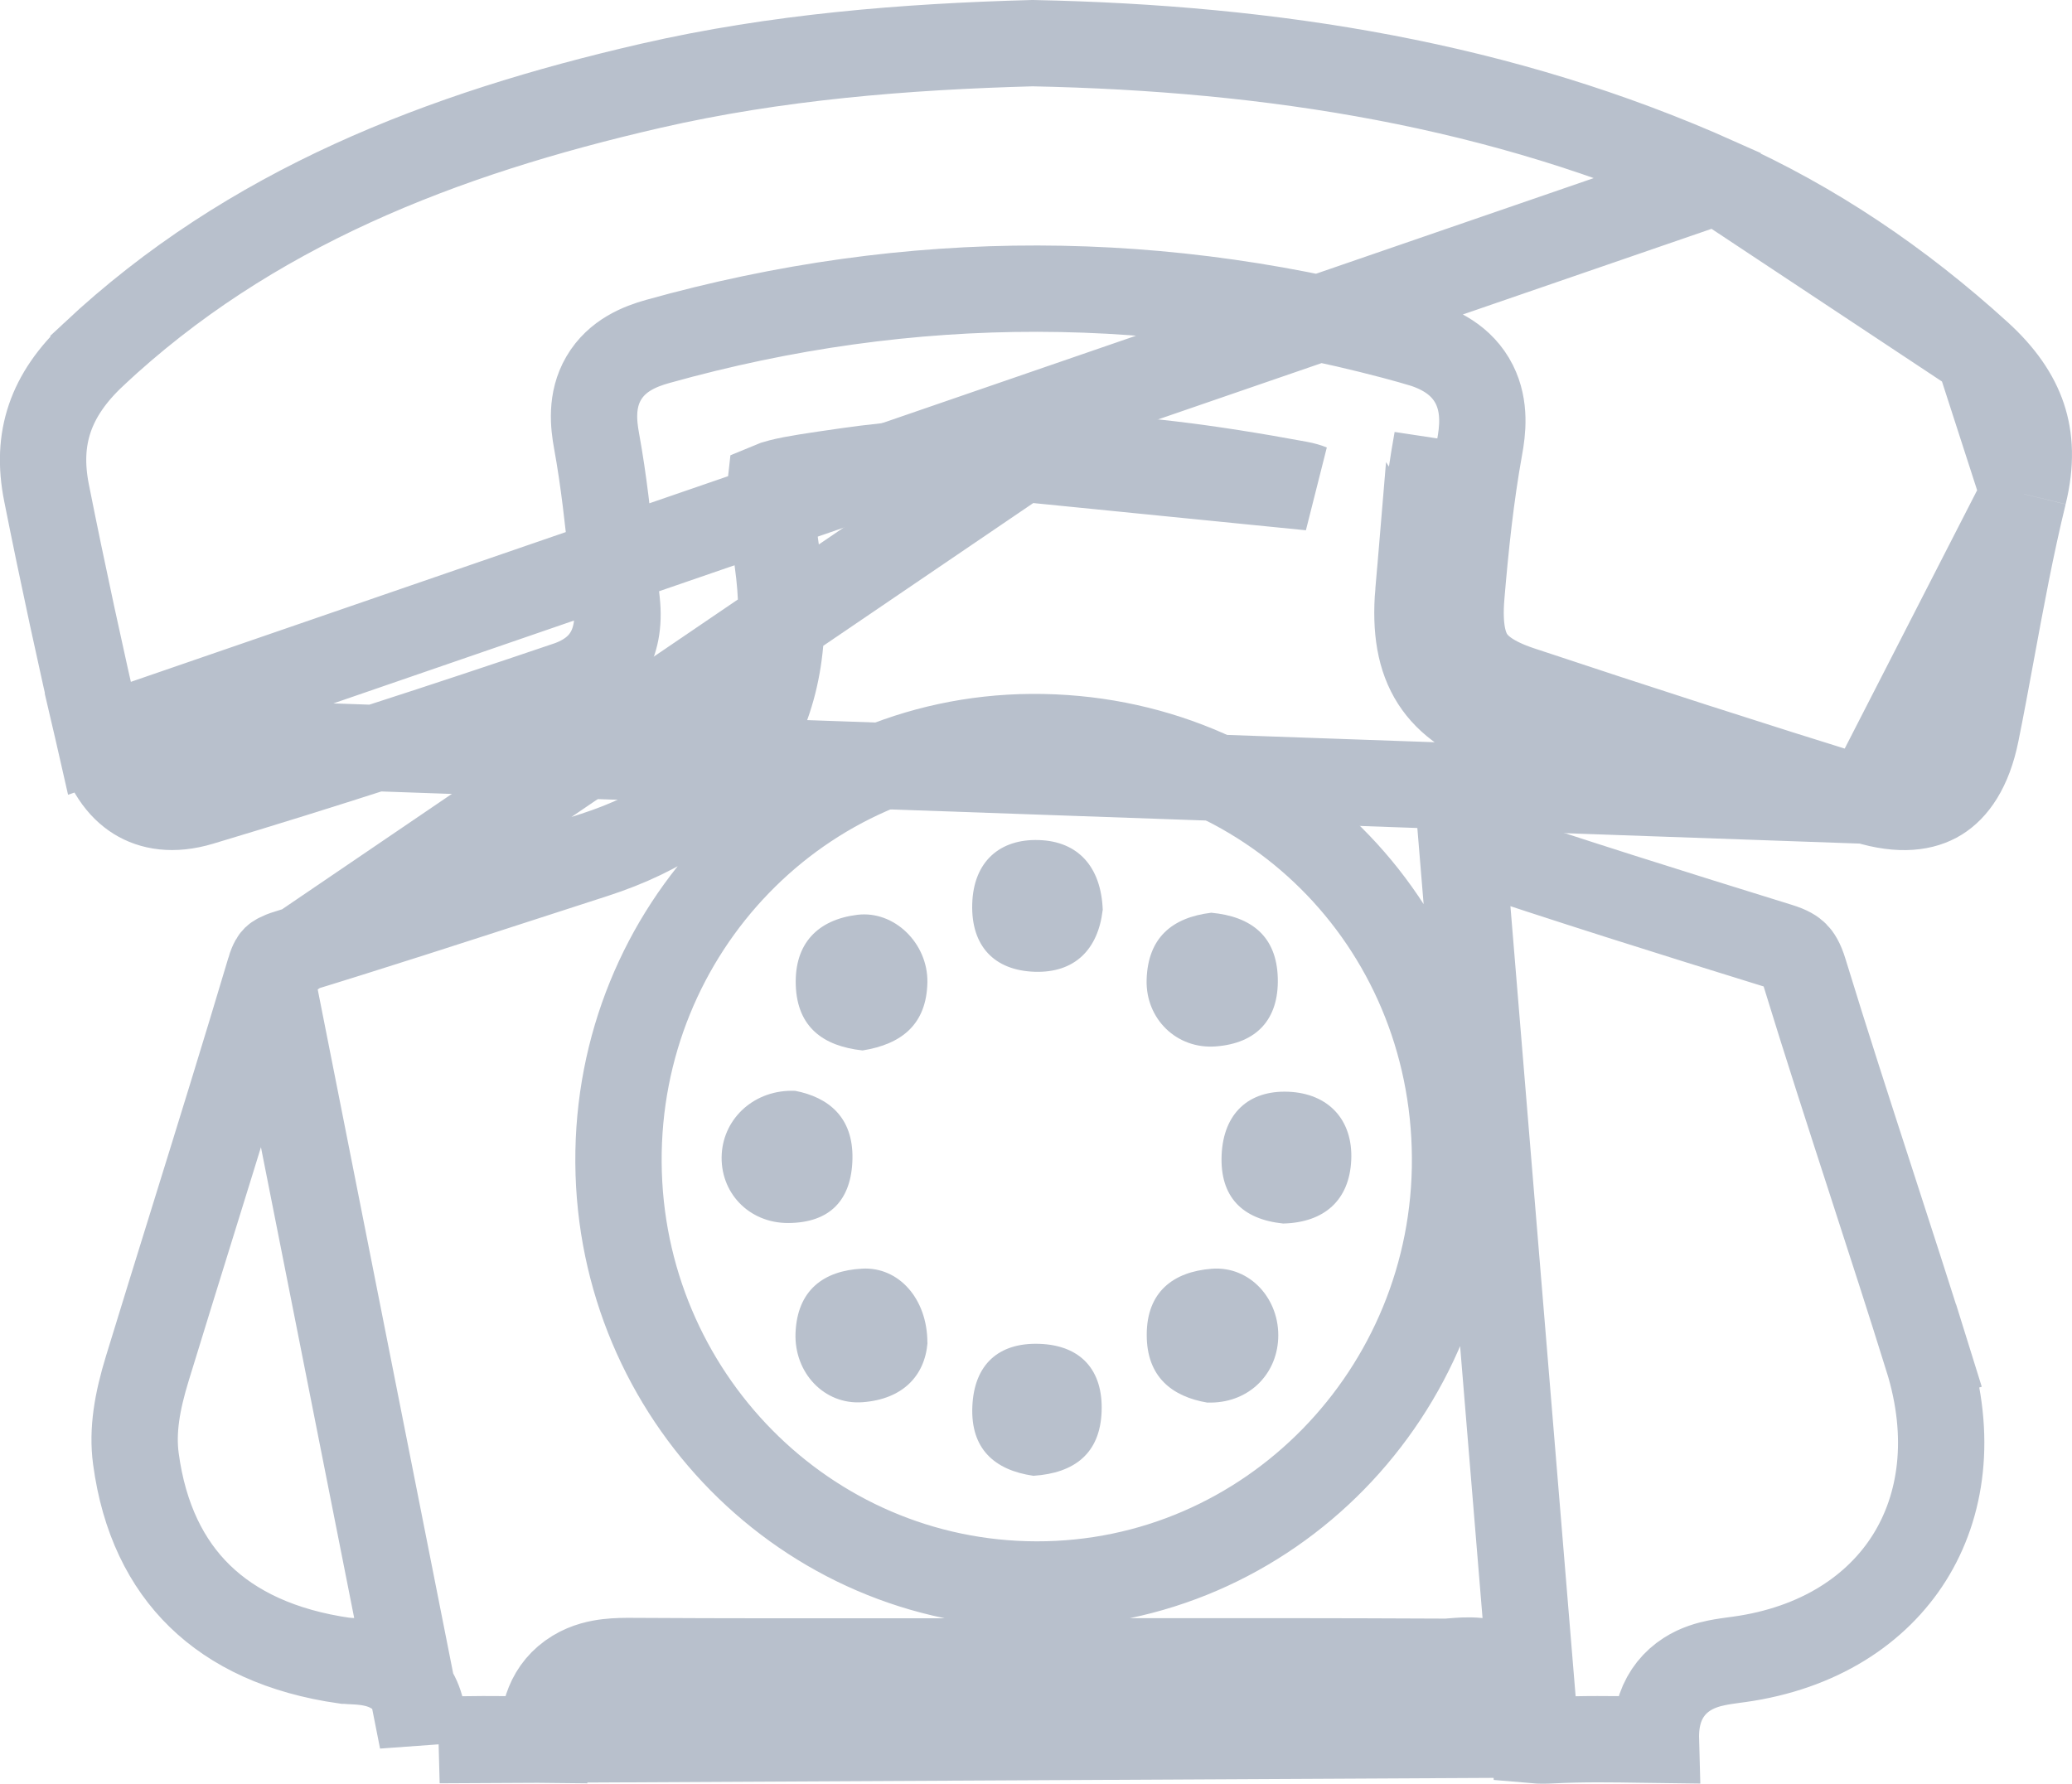 <svg width="36" height="31" viewBox="0 0 36 31" fill="none" xmlns="http://www.w3.org/2000/svg">
<g clip-path="url(#clip0_148_5084)">
<path d="M17.756 7.969C16.527 7.995 15.614 8.057 14.708 8.186C14.708 8.186 14.708 8.186 14.708 8.186C14.708 8.186 14.708 8.186 14.708 8.186L14.69 8.189C14.149 8.267 13.803 8.316 13.558 8.378C13.471 8.4 13.416 8.419 13.383 8.433C13.379 8.466 13.376 8.52 13.378 8.603C13.385 8.852 13.432 9.199 13.509 9.748L13.509 9.748C13.68 10.967 13.539 12.061 12.977 12.966C12.414 13.871 11.496 14.478 10.33 14.856L10.33 14.856C9.999 14.963 9.668 15.071 9.336 15.178C7.899 15.644 6.454 16.113 5.004 16.556L5.002 16.556C4.844 16.605 4.796 16.644 4.781 16.658C4.77 16.669 4.731 16.708 4.688 16.854L17.756 7.969ZM17.756 7.969V7.985L18.53 7.96C19.521 7.929 21.01 8.126 22.563 8.414L22.563 8.414C22.666 8.433 22.728 8.454 22.764 8.469L17.756 7.969ZM26.678 30.143C26.675 30.183 26.675 30.217 26.676 30.243C26.745 30.249 26.838 30.25 26.966 30.243C27.492 30.216 28.023 30.224 28.524 30.232C28.607 30.233 28.689 30.235 28.771 30.236C28.766 30.056 28.784 29.868 28.847 29.685C28.936 29.429 29.1 29.231 29.309 29.097C29.496 28.976 29.692 28.925 29.829 28.897C29.936 28.875 30.058 28.859 30.152 28.846C30.174 28.843 30.195 28.841 30.213 28.838C31.604 28.645 32.609 27.972 33.175 27.071C33.741 26.169 33.915 24.962 33.493 23.606L34.209 23.383L33.493 23.606C33.184 22.615 32.855 21.602 32.525 20.584C32.124 19.347 31.72 18.102 31.346 16.88C31.291 16.699 31.235 16.624 31.197 16.586C31.158 16.547 31.086 16.495 30.913 16.442C29.076 15.873 27.233 15.296 25.402 14.678L26.678 30.143ZM26.678 30.143C26.695 29.897 26.668 29.601 26.494 29.337C26.306 29.051 26.032 28.931 25.817 28.886C25.623 28.846 25.437 28.857 25.335 28.864C25.273 28.868 25.232 28.872 25.203 28.874C25.164 28.878 25.144 28.879 25.118 28.879L25.118 28.879C23.196 28.869 21.274 28.87 19.354 28.871C18.778 28.871 18.203 28.872 17.628 28.872C17.036 28.872 16.445 28.872 15.855 28.873C14.234 28.874 12.617 28.876 10.997 28.866C10.875 28.865 10.716 28.865 10.561 28.883C10.407 28.901 10.195 28.943 9.991 29.067C9.534 29.345 9.421 29.814 9.433 30.234C9.334 30.233 9.234 30.232 9.133 30.23C8.65 30.224 8.14 30.217 7.635 30.241C7.635 30.241 7.635 30.241 7.635 30.241L26.678 30.143ZM7.339 30.242C7.34 30.222 7.341 30.198 7.343 30.171L7.344 30.169C7.364 29.944 7.348 29.674 7.206 29.423C7.052 29.15 6.817 29.012 6.618 28.945C6.441 28.887 6.269 28.876 6.179 28.871C6.134 28.869 6.102 28.867 6.077 28.866C6.033 28.864 6.014 28.863 5.991 28.86L5.989 28.86C4.885 28.703 4.056 28.307 3.472 27.738C2.89 27.172 2.5 26.384 2.361 25.35L2.361 25.35C2.295 24.858 2.384 24.356 2.558 23.787C2.818 22.937 3.083 22.084 3.348 21.23C3.8 19.774 4.253 18.314 4.688 16.854L7.339 30.242ZM17.924 12.809L17.924 12.809C13.916 12.835 10.718 16.155 10.746 20.204C10.773 24.242 14.004 27.527 18.005 27.536C22.045 27.545 25.306 24.192 25.281 20.115C25.256 16.009 22.016 12.784 17.924 12.809Z" stroke="#B8C0CC" stroke-width="1.5"/>
<path d="M29.843 3.147L29.843 3.146C26.094 1.466 22.124 0.835 17.94 0.75C15.72 0.81 13.487 0.991 11.307 1.491C7.667 2.328 4.337 3.619 1.625 6.16L1.625 6.161C0.878 6.861 0.619 7.615 0.808 8.562L0.808 8.562C1.092 9.99 1.401 11.41 1.727 12.831L29.843 3.147ZM29.843 3.147C31.512 3.894 33.007 4.908 34.373 6.149L34.374 6.15M29.843 3.147L34.374 6.15M34.374 6.15C34.776 6.515 35.023 6.878 35.147 7.249C35.27 7.617 35.292 8.048 35.161 8.584L35.161 8.585M34.374 6.15L35.161 8.585M35.161 8.585C34.94 9.486 34.768 10.422 34.6 11.333C34.512 11.809 34.426 12.278 34.334 12.732C34.206 13.371 33.948 13.709 33.687 13.869C33.431 14.027 33.031 14.099 32.43 13.914M35.161 8.585L32.43 13.914M24.643 10.295C24.534 11.585 24.982 12.291 26.179 12.69L24.643 10.295ZM24.643 10.295C24.717 9.407 24.811 8.516 24.969 7.64L24.643 10.295ZM32.43 13.914C30.419 13.29 28.414 12.643 26.416 11.978C25.912 11.81 25.676 11.614 25.553 11.422C25.428 11.226 25.344 10.914 25.39 10.358L25.39 10.357C25.464 9.479 25.555 8.615 25.707 7.775C25.758 7.496 25.813 7.075 25.616 6.682C25.398 6.248 24.988 6.057 24.629 5.955L24.628 5.954C20.229 4.712 15.83 4.702 11.427 5.934C11.127 6.018 10.722 6.173 10.488 6.574C10.263 6.96 10.314 7.382 10.365 7.662C10.492 8.356 10.566 9.054 10.643 9.783C10.666 10.003 10.69 10.227 10.716 10.454C10.76 10.847 10.689 11.15 10.557 11.37C10.429 11.586 10.21 11.777 9.853 11.898L9.852 11.898C7.738 12.615 5.619 13.306 3.487 13.944L3.487 13.944C3.005 14.089 2.635 14.019 2.37 13.854C2.099 13.685 1.849 13.359 1.727 12.831L32.43 13.914Z" stroke="#B8C0CC" stroke-width="1.5"/>
<path d="M21.046 15.862C21.745 15.927 22.182 16.274 22.201 16.998C22.22 17.714 21.835 18.131 21.124 18.185C20.444 18.237 19.901 17.706 19.922 17.023C19.945 16.297 20.362 15.945 21.044 15.862H21.046Z" fill="#B8C0CC"/>
<path d="M17.955 25.647C17.275 25.549 16.863 25.175 16.894 24.444C16.924 23.716 17.346 23.329 18.06 23.354C18.778 23.379 19.167 23.81 19.14 24.53C19.114 25.256 18.67 25.601 17.955 25.647Z" fill="#B8C0CC"/>
<path d="M14.986 18.255C14.304 18.181 13.851 17.852 13.826 17.119C13.803 16.395 14.209 15.983 14.895 15.898C15.541 15.819 16.124 16.397 16.113 17.071C16.099 17.804 15.663 18.147 14.988 18.255H14.986Z" fill="#B8C0CC"/>
<path d="M16.115 23.337C16.067 23.914 15.68 24.316 14.99 24.368C14.322 24.42 13.794 23.856 13.822 23.163C13.853 22.42 14.31 22.081 14.983 22.047C15.61 22.014 16.113 22.565 16.113 23.335L16.115 23.337Z" fill="#B8C0CC"/>
<path d="M20.981 24.376C20.362 24.272 19.922 23.927 19.924 23.196C19.924 22.453 20.383 22.101 21.053 22.049C21.72 21.997 22.241 22.58 22.208 23.265C22.178 23.912 21.665 24.397 20.981 24.374V24.376Z" fill="#B8C0CC"/>
<path d="M13.817 18.957C14.39 19.069 14.826 19.412 14.811 20.139C14.796 20.853 14.422 21.25 13.697 21.254C13.009 21.258 12.5 20.719 12.54 20.051C12.578 19.425 13.115 18.928 13.817 18.957Z" fill="#B8C0CC"/>
<path d="M19.158 15.818C19.078 16.499 18.674 16.911 17.976 16.888C17.279 16.865 16.871 16.445 16.892 15.71C16.913 14.967 17.378 14.576 18.05 14.599C18.727 14.62 19.133 15.059 19.16 15.818H19.158Z" fill="#B8C0CC"/>
<path d="M22.294 21.263C21.583 21.19 21.195 20.799 21.225 20.074C21.256 19.348 21.696 18.944 22.387 18.973C23.079 19.002 23.51 19.46 23.477 20.162C23.445 20.855 23.012 21.246 22.294 21.263Z" fill="#B8C0CC"/>
</g>
<defs>
<clipPath id="clip0_148_5084">
<rect width="36" height="31" fill="white"/>
</clipPath>
</defs>
</svg>
